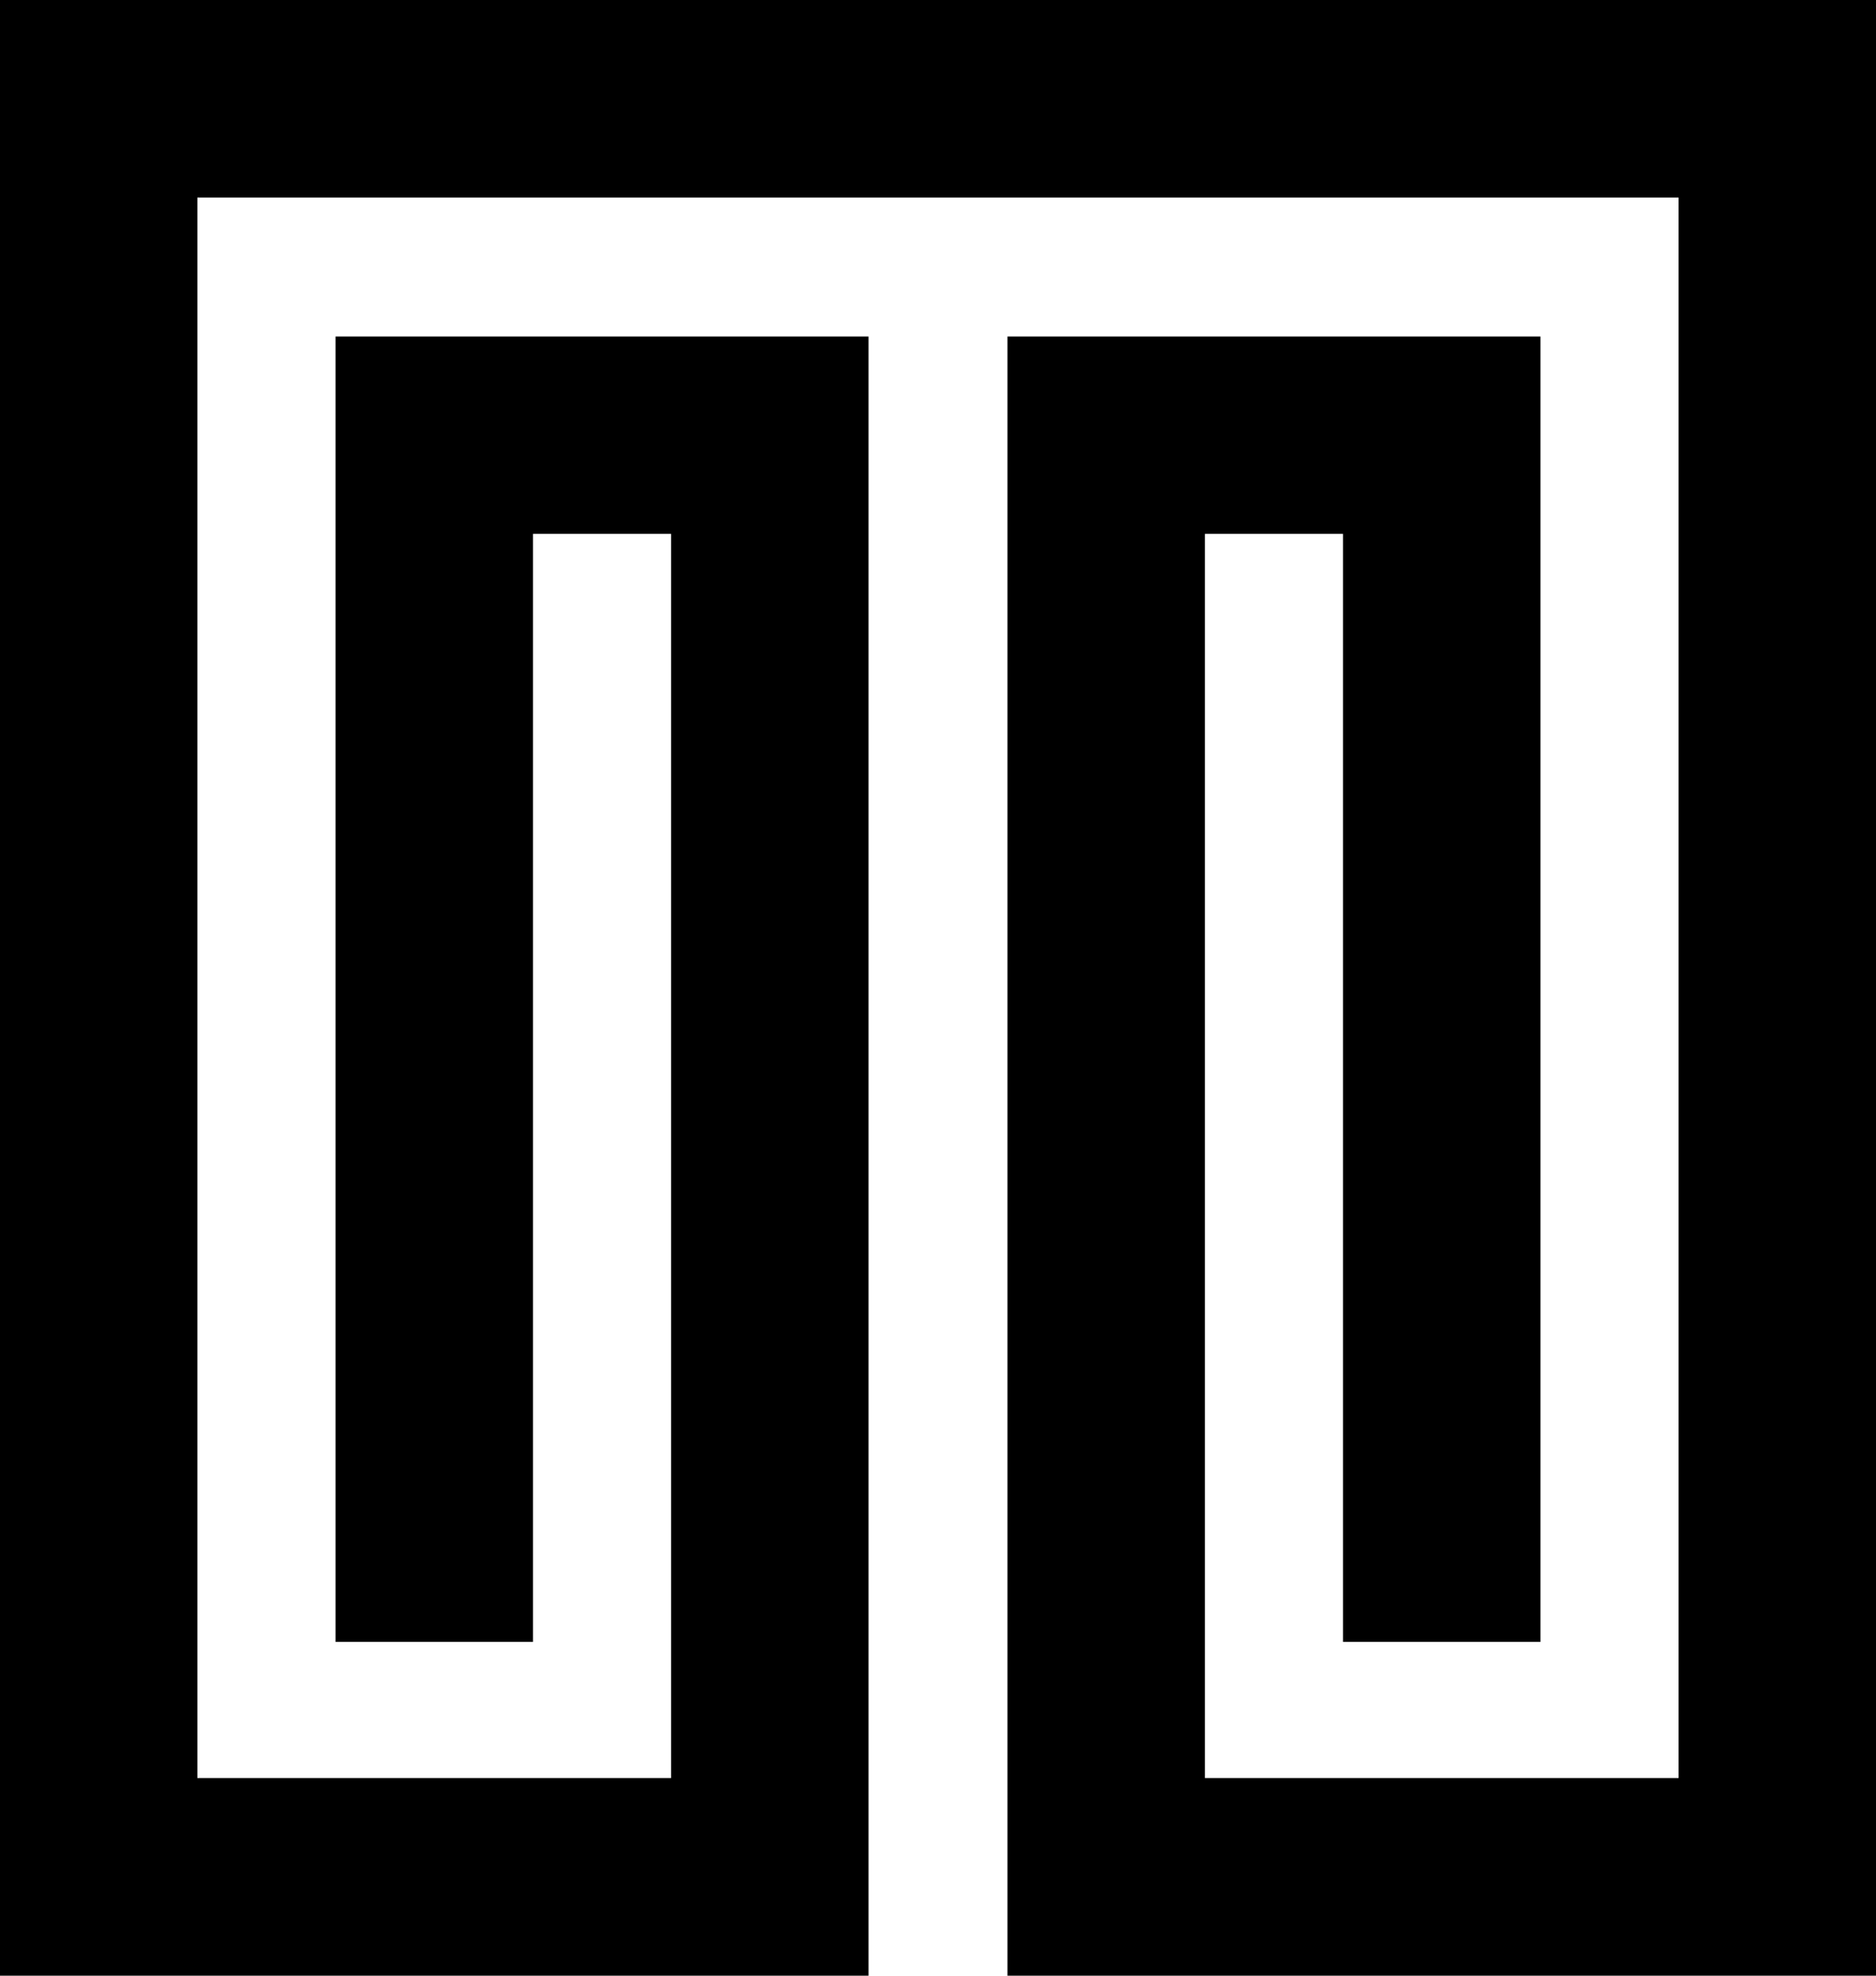<?xml version="1.0" encoding="iso-8859-1"?>
<!-- Generator: Adobe Illustrator 19.2.0, SVG Export Plug-In . SVG Version: 6.00 Build 0)  -->
<svg version="1.1" xmlns="http://www.w3.org/2000/svg" xmlns:xlink="http://www.w3.org/1999/xlink" x="0px" y="0px"
	 viewBox="0 0 23.954 25.215" style="enable-background:new 0 0 23.954 25.215;" xml:space="preserve">
<g id="Temel_Yay&#x131;nlar&#x131;">
	<polygon points="0,0 0,25.215 11.09,25.215 11.09,4.295 4.285,4.295 4.285,20.955 6.806,20.955 6.806,6.814 8.569,6.814 
		8.569,22.693 2.52,22.693 2.52,2.521 21.433,2.521 21.433,22.693 15.385,22.693 15.385,6.814 17.148,6.814 17.148,20.955 
		19.669,20.955 19.669,4.295 12.864,4.295 12.864,25.215 23.954,25.215 23.954,0 	"/>
</g>
<g id="Layer_1">
</g>
</svg>
